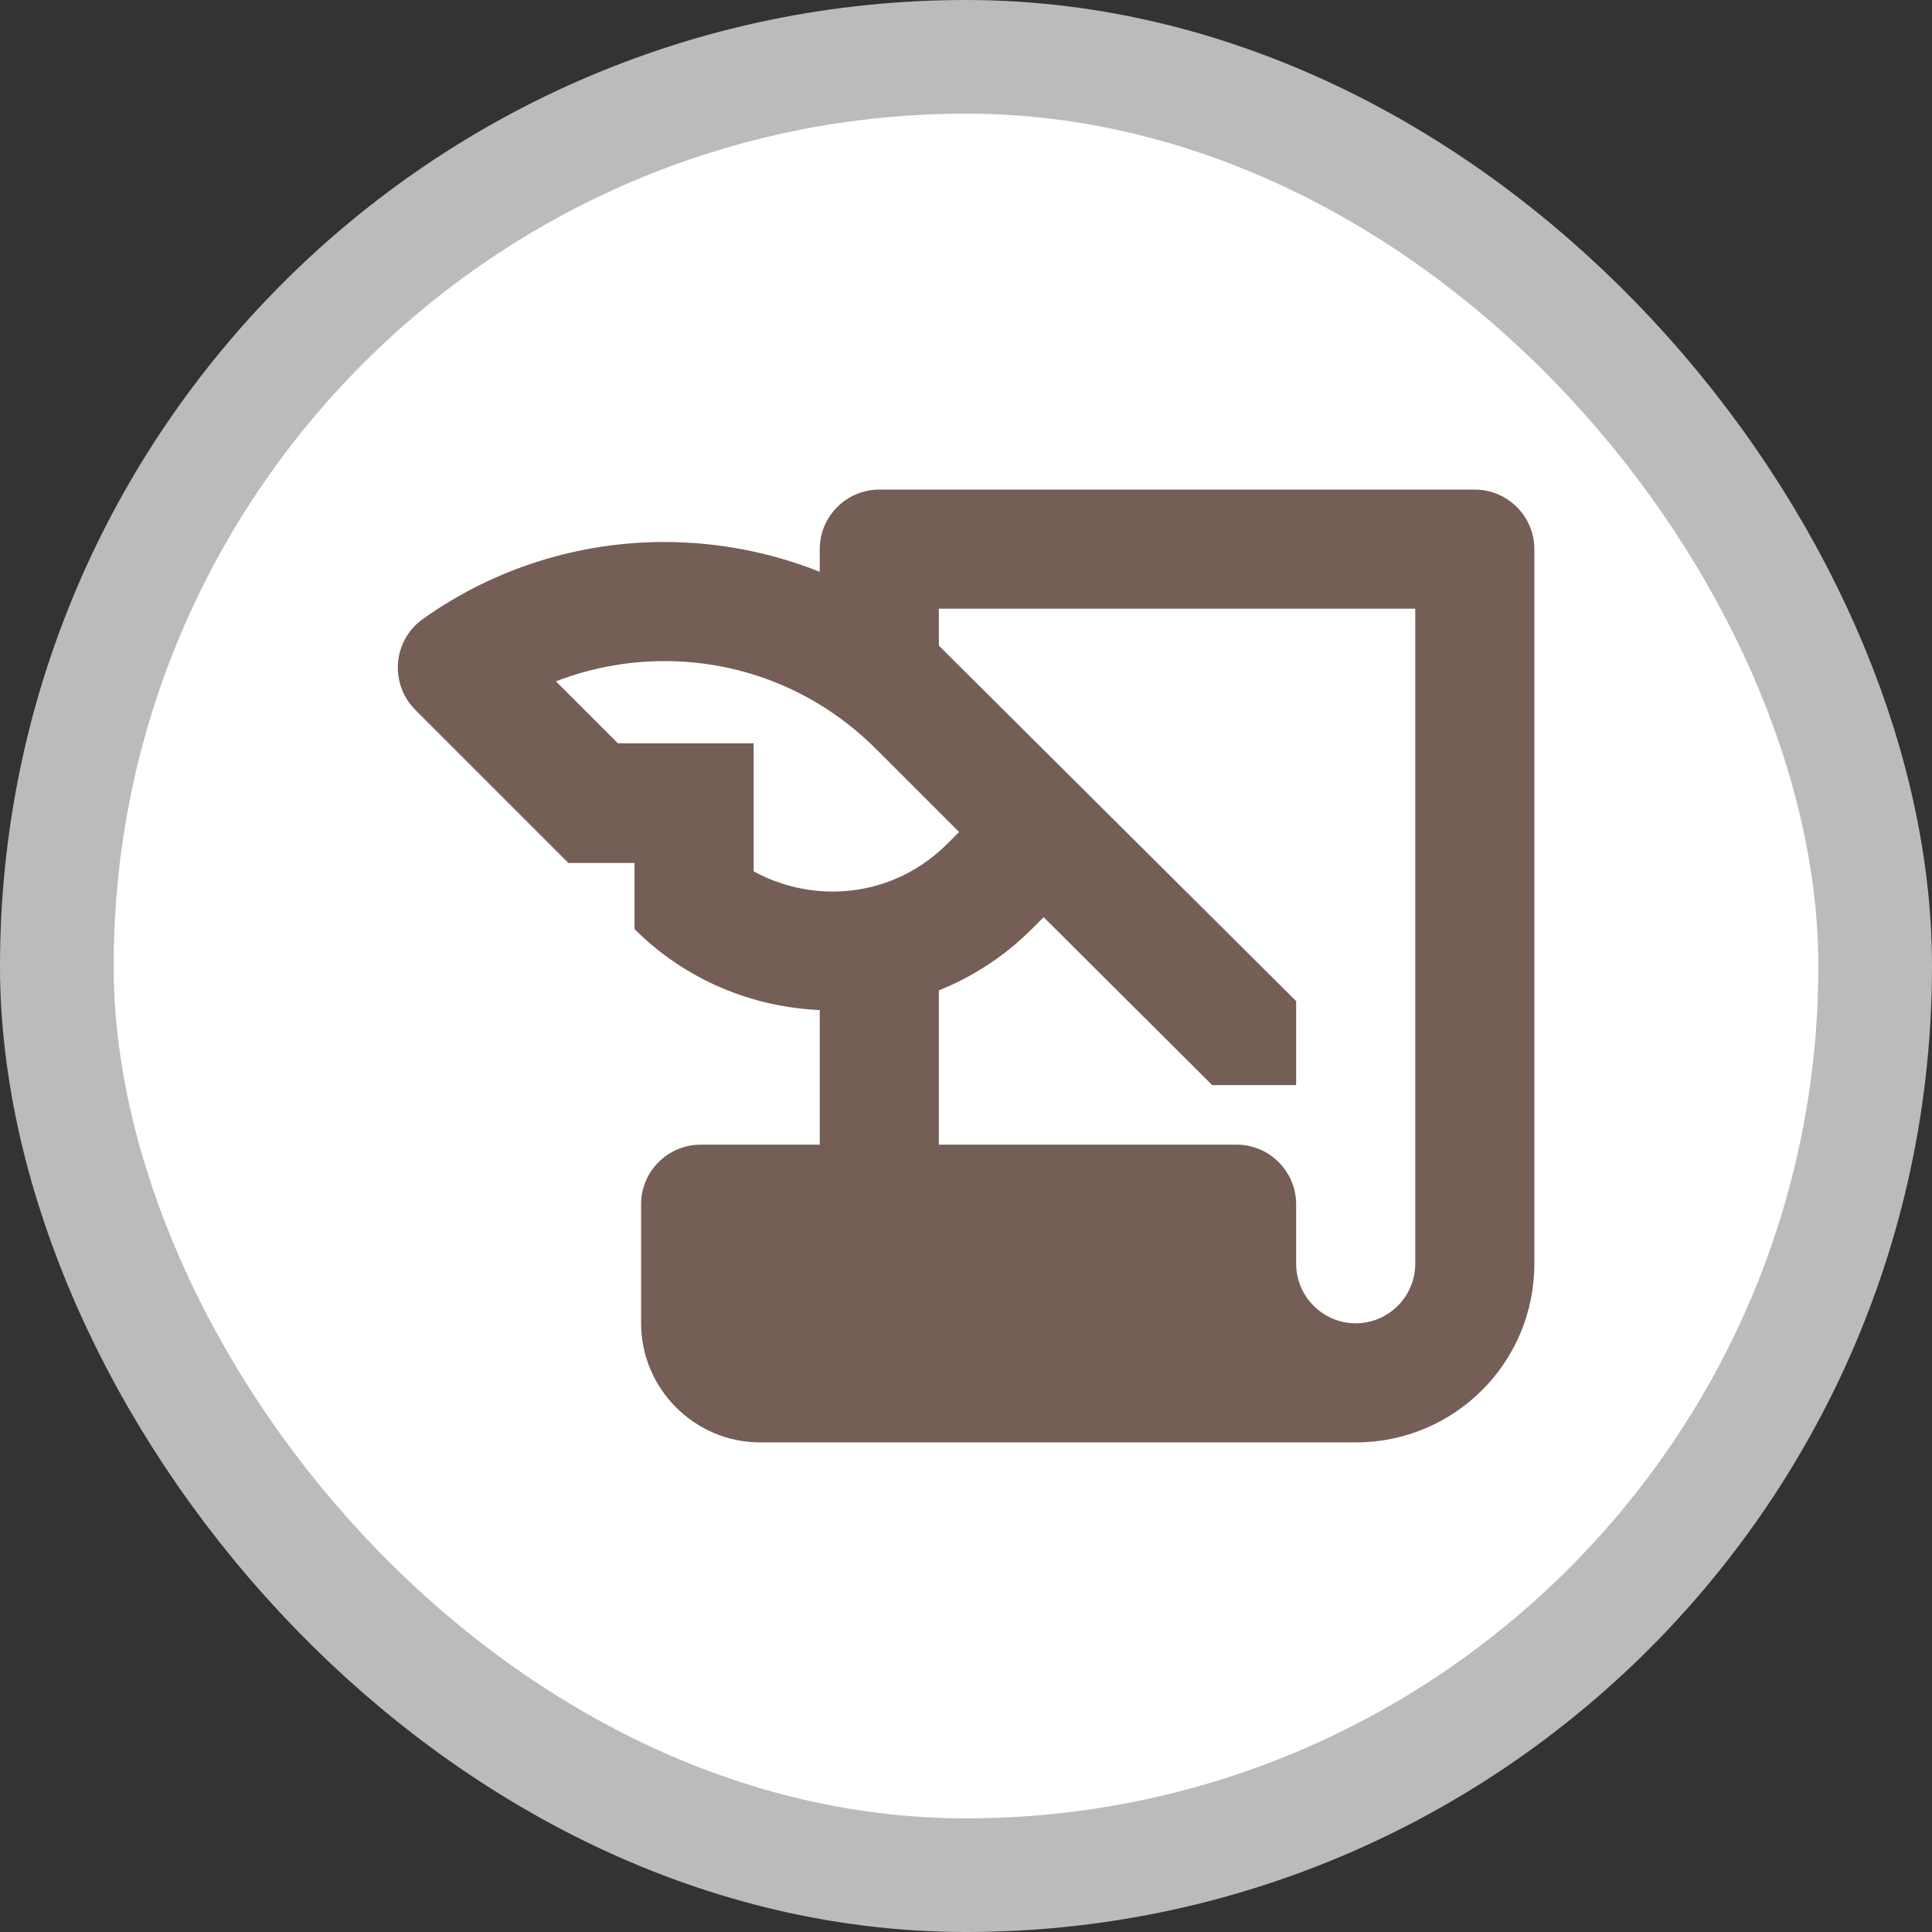 <?xml version="1.0" encoding="UTF-8"?>
<svg width="17" height="17" version="1.1" viewBox="0 0 17 17" xmlns="http://www.w3.org/2000/svg">
 <rect x="0" y="0" width="17" height="17" fill="#333333" stroke="none"/>
 <rect width="17" height="17" fill="none"/>
 <rect x="1" y="1" width="15" height="15" rx="7.5" ry="7.5" fill="#bbb" stroke="#bbb" stroke-linejoin="round" stroke-width="2"/>
 <rect x="1" y="1" width="15" height="15" rx="7.5" ry="7.5" fill="#fff"/>
 <g transform="matrix(.524 0 0 .524 2.497 2.212)" fill="#755e55">
  <g fill="#755e55">
   <path d="m9 5v0.38c-0.83-0.33-1.72-0.5-2.61-0.5-1.42 0-2.84 0.43-4.05 1.29-0.51 0.36-0.57 1.09-0.13 1.53l2.57 2.57h1.11v1.11c0.86 0.86 1.98 1.31 3.11 1.36v2.26h-2c-0.55 0-1 0.45-1 1v2c0 1.1 0.9 2 2 2h10c1.66 0 3-1.34 3-3v-12c0-0.55-0.45-1-1-1h-10c-0.55 0-1 0.45-1 1zm-1.11 5.41v-2.15h-2.28l-1.04-1.04c0.57-0.22 1.19-0.34 1.82-0.34 1.34 0 2.59 0.52 3.54 1.46l1.41 1.41-0.2 0.2c-0.51 0.51-1.19 0.8-1.92 0.8-0.47 0-0.93-0.12-1.33-0.34zm11.11 6.59c0 0.55-0.45 1-1 1s-1-0.45-1-1v-1c0-0.55-0.45-1-1-1h-5v-2.59c0.57-0.23 1.1-0.57 1.56-1.03l0.2-0.2 2.83 2.82h1.41v-1.41l-6-5.97v-0.62h8z" fill="#755e55"/>
  </g>
 </g>
</svg>

